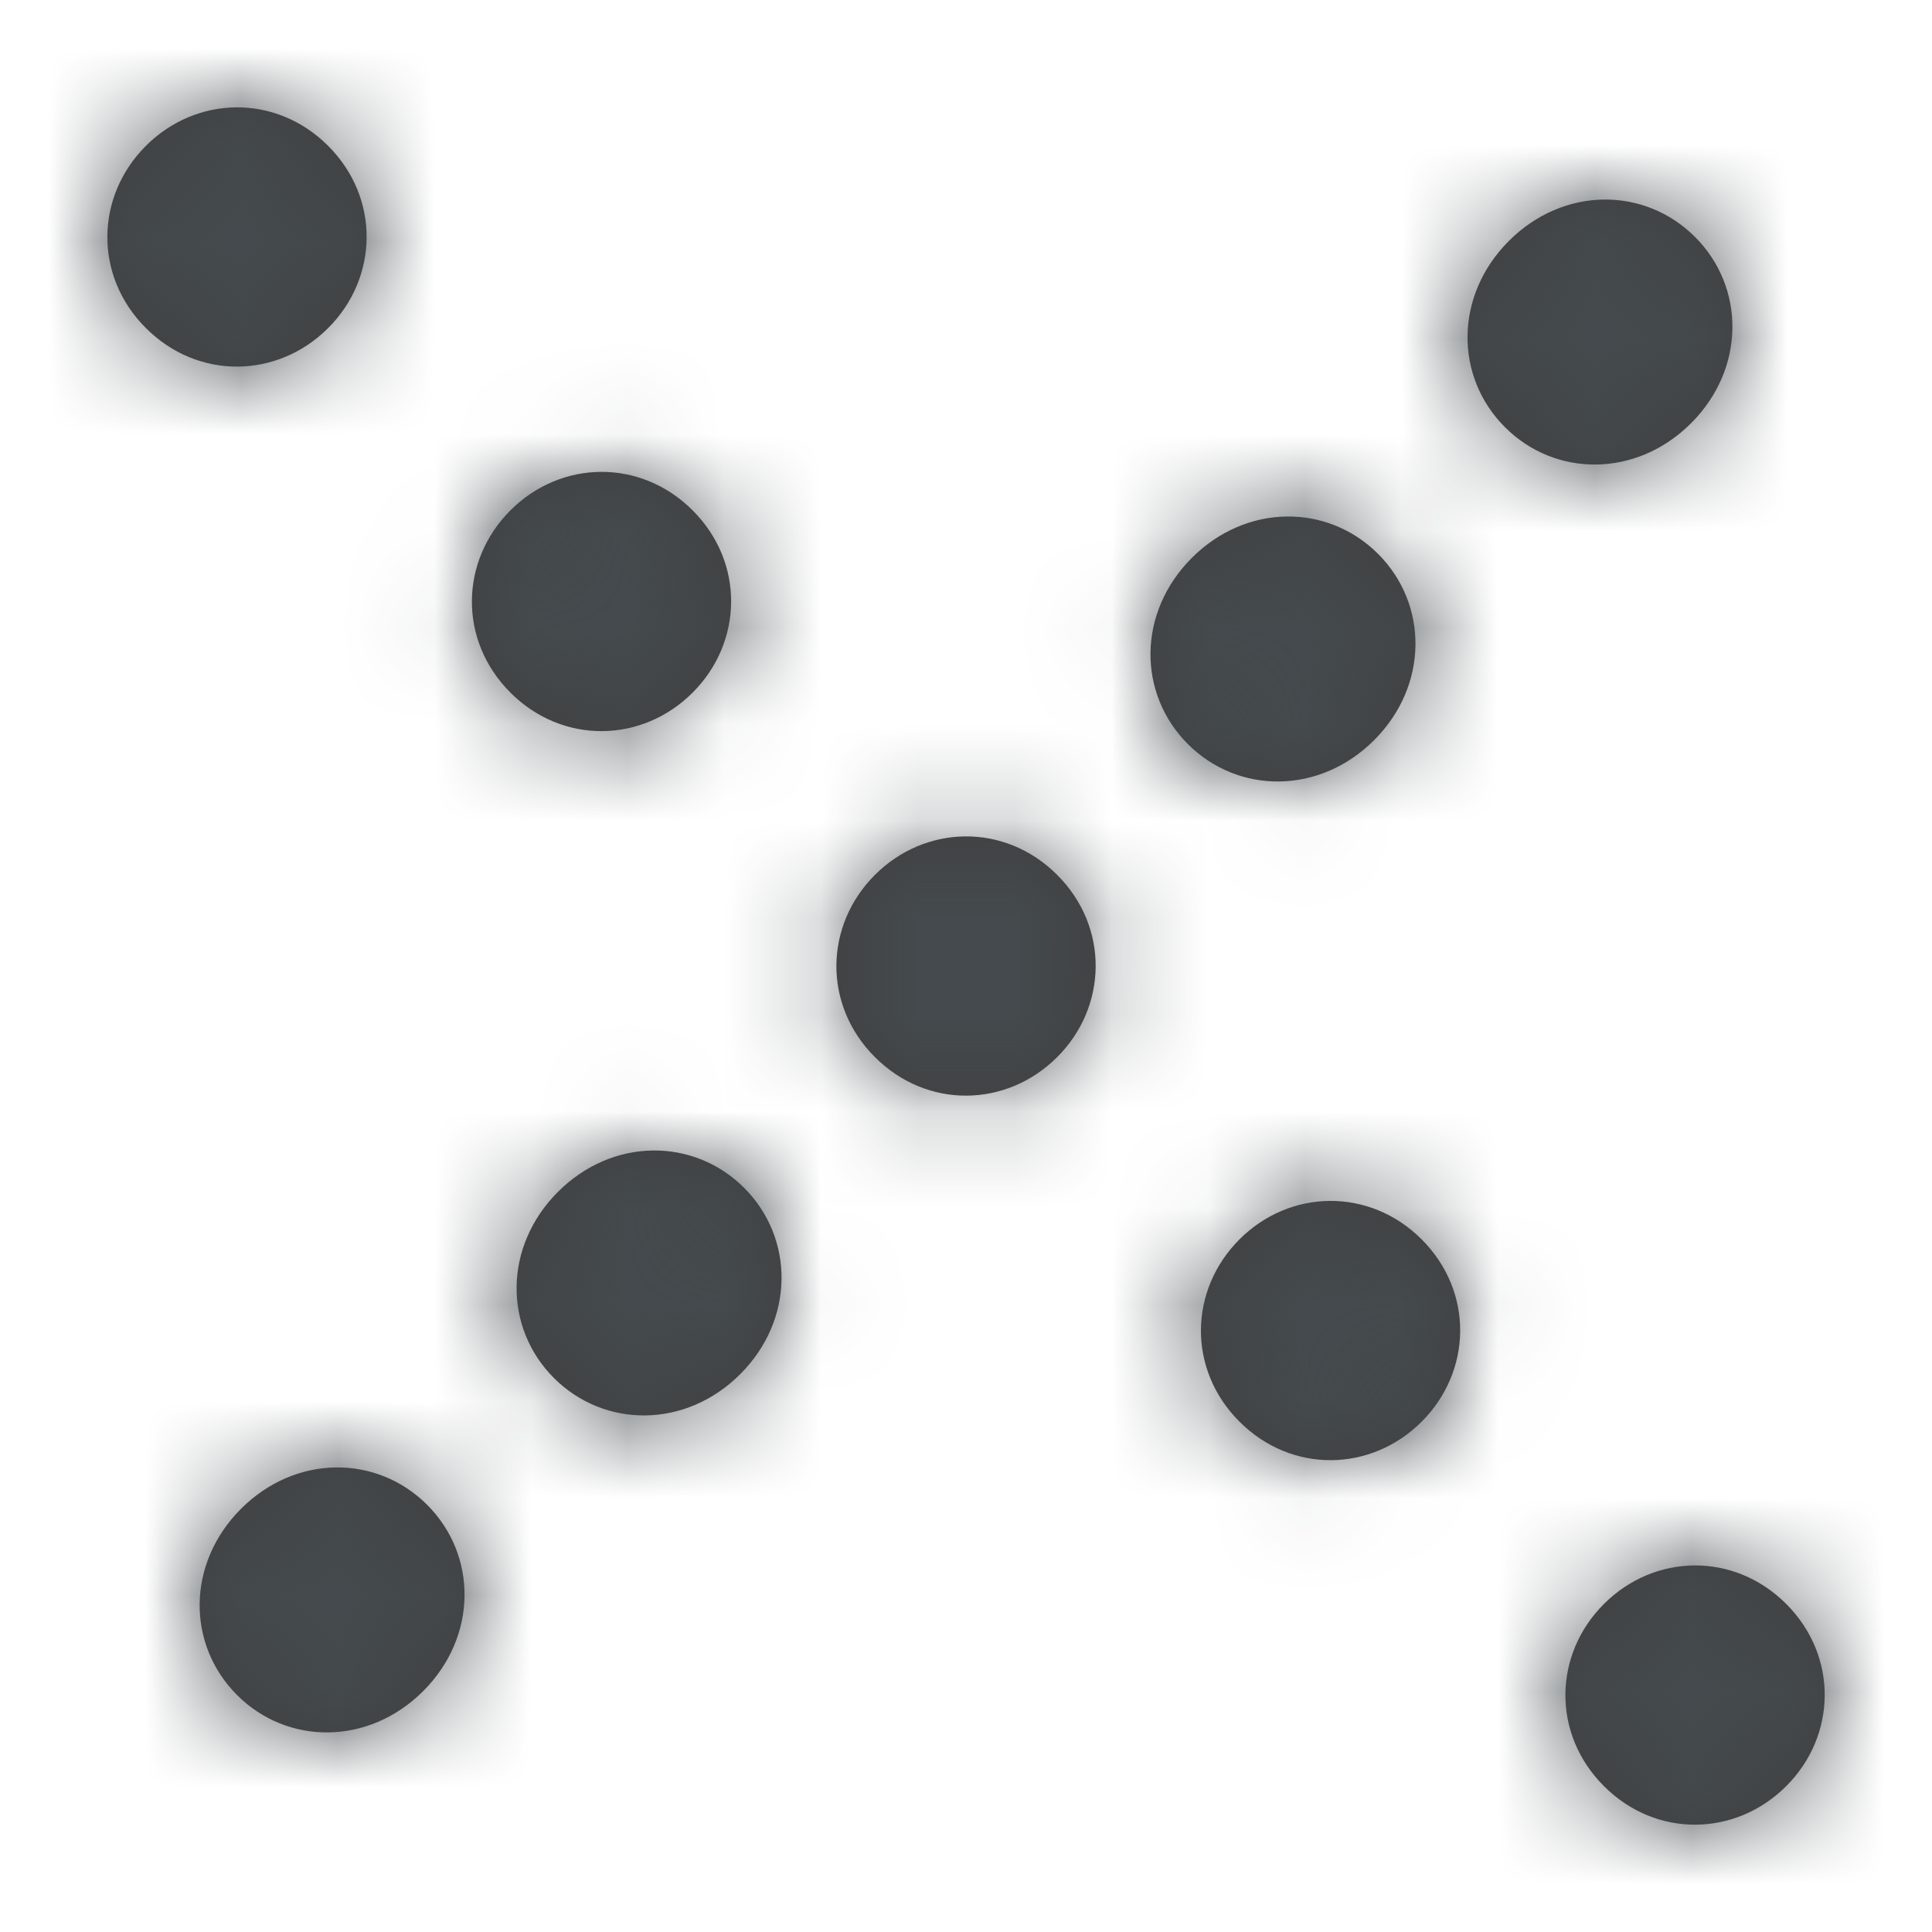 <svg width="20" height="20" viewBox="0 0 20 20" fill="none" xmlns="http://www.w3.org/2000/svg">
<path fill-rule="evenodd" clip-rule="evenodd" d="M4.422 15.578C4.943 16.099 4.946 16.941 4.381 17.506C3.816 18.071 2.974 18.068 2.454 17.547C1.932 17.025 1.93 16.184 2.495 15.619C3.06 15.054 3.9 15.056 4.422 15.578ZM7.704 12.297C8.224 12.818 8.228 13.66 7.663 14.225C7.098 14.79 6.256 14.786 5.735 14.266C5.213 13.744 5.211 12.903 5.776 12.338C6.341 11.773 7.182 11.775 7.704 12.297ZM18.491 16.604C19.032 17.145 19.012 17.97 18.491 18.49C17.969 19.012 17.145 19.032 16.604 18.49C16.062 17.949 16.082 17.125 16.604 16.604C17.125 16.083 17.949 16.062 18.491 16.604ZM3.397 1.51C3.938 2.051 3.918 2.876 3.397 3.396C2.875 3.918 2.052 3.938 1.51 3.396C0.969 2.855 0.988 2.032 1.51 1.51C2.031 0.989 2.855 0.968 3.397 1.51ZM7.17 5.283C7.712 5.825 7.691 6.649 7.17 7.17C6.648 7.692 5.825 7.711 5.284 7.17C4.742 6.628 4.762 5.805 5.284 5.283C5.804 4.762 6.629 4.742 7.17 5.283ZM10.944 9.057C11.485 9.598 11.465 10.423 10.944 10.943C10.422 11.465 9.599 11.485 9.057 10.943C8.516 10.402 8.535 9.579 9.057 9.057C9.578 8.536 10.402 8.515 10.944 9.057ZM14.717 12.83C15.259 13.372 15.238 14.196 14.717 14.717C14.195 15.239 13.372 15.258 12.831 14.717C12.289 14.175 12.309 13.352 12.831 12.83C13.351 12.309 14.176 12.289 14.717 12.83ZM14.266 5.734C14.787 6.255 14.79 7.097 14.225 7.662C13.66 8.227 12.818 8.224 12.297 7.703C11.775 7.181 11.773 6.34 12.338 5.775C12.903 5.21 13.744 5.212 14.266 5.734ZM17.547 2.453C18.068 2.974 18.071 3.816 17.506 4.381C16.941 4.946 16.099 4.943 15.579 4.422C15.057 3.9 15.055 3.059 15.62 2.494C16.185 1.929 17.025 1.931 17.547 2.453Z" fill="#404040"/>
<mask id="mask0_0_1249" style="mask-type:alpha" maskUnits="userSpaceOnUse" x="1" y="1" width="18" height="18">
<path fill-rule="evenodd" clip-rule="evenodd" d="M4.422 15.578C4.943 16.099 4.946 16.941 4.381 17.506C3.816 18.071 2.974 18.068 2.454 17.547C1.932 17.025 1.93 16.184 2.495 15.619C3.06 15.054 3.9 15.056 4.422 15.578ZM7.704 12.297C8.224 12.818 8.228 13.66 7.663 14.225C7.098 14.79 6.256 14.786 5.735 14.266C5.213 13.744 5.211 12.903 5.776 12.338C6.341 11.773 7.182 11.775 7.704 12.297ZM18.491 16.604C19.032 17.145 19.012 17.97 18.491 18.49C17.969 19.012 17.145 19.032 16.604 18.49C16.062 17.949 16.082 17.125 16.604 16.604C17.125 16.083 17.949 16.062 18.491 16.604ZM3.397 1.51C3.938 2.051 3.918 2.876 3.397 3.396C2.875 3.918 2.052 3.938 1.51 3.396C0.969 2.855 0.988 2.032 1.51 1.51C2.031 0.989 2.855 0.968 3.397 1.51ZM7.17 5.283C7.712 5.825 7.691 6.649 7.17 7.17C6.648 7.692 5.825 7.711 5.284 7.17C4.742 6.628 4.762 5.805 5.284 5.283C5.804 4.762 6.629 4.742 7.17 5.283ZM10.944 9.057C11.485 9.598 11.465 10.423 10.944 10.943C10.422 11.465 9.599 11.485 9.057 10.943C8.516 10.402 8.535 9.579 9.057 9.057C9.578 8.536 10.402 8.515 10.944 9.057ZM14.717 12.83C15.259 13.372 15.238 14.196 14.717 14.717C14.195 15.239 13.372 15.258 12.831 14.717C12.289 14.175 12.309 13.352 12.831 12.83C13.351 12.309 14.176 12.289 14.717 12.83ZM14.266 5.734C14.787 6.255 14.79 7.097 14.225 7.662C13.66 8.227 12.818 8.224 12.297 7.703C11.775 7.181 11.773 6.34 12.338 5.775C12.903 5.21 13.744 5.212 14.266 5.734ZM17.547 2.453C18.068 2.974 18.071 3.816 17.506 4.381C16.941 4.946 16.099 4.943 15.579 4.422C15.057 3.9 15.055 3.059 15.62 2.494C16.185 1.929 17.025 1.931 17.547 2.453Z" fill="white"/>
</mask>
<g mask="url(#mask0_0_1249)">
<rect width="20" height="20" fill="#444A4D"/>
</g>
</svg>
